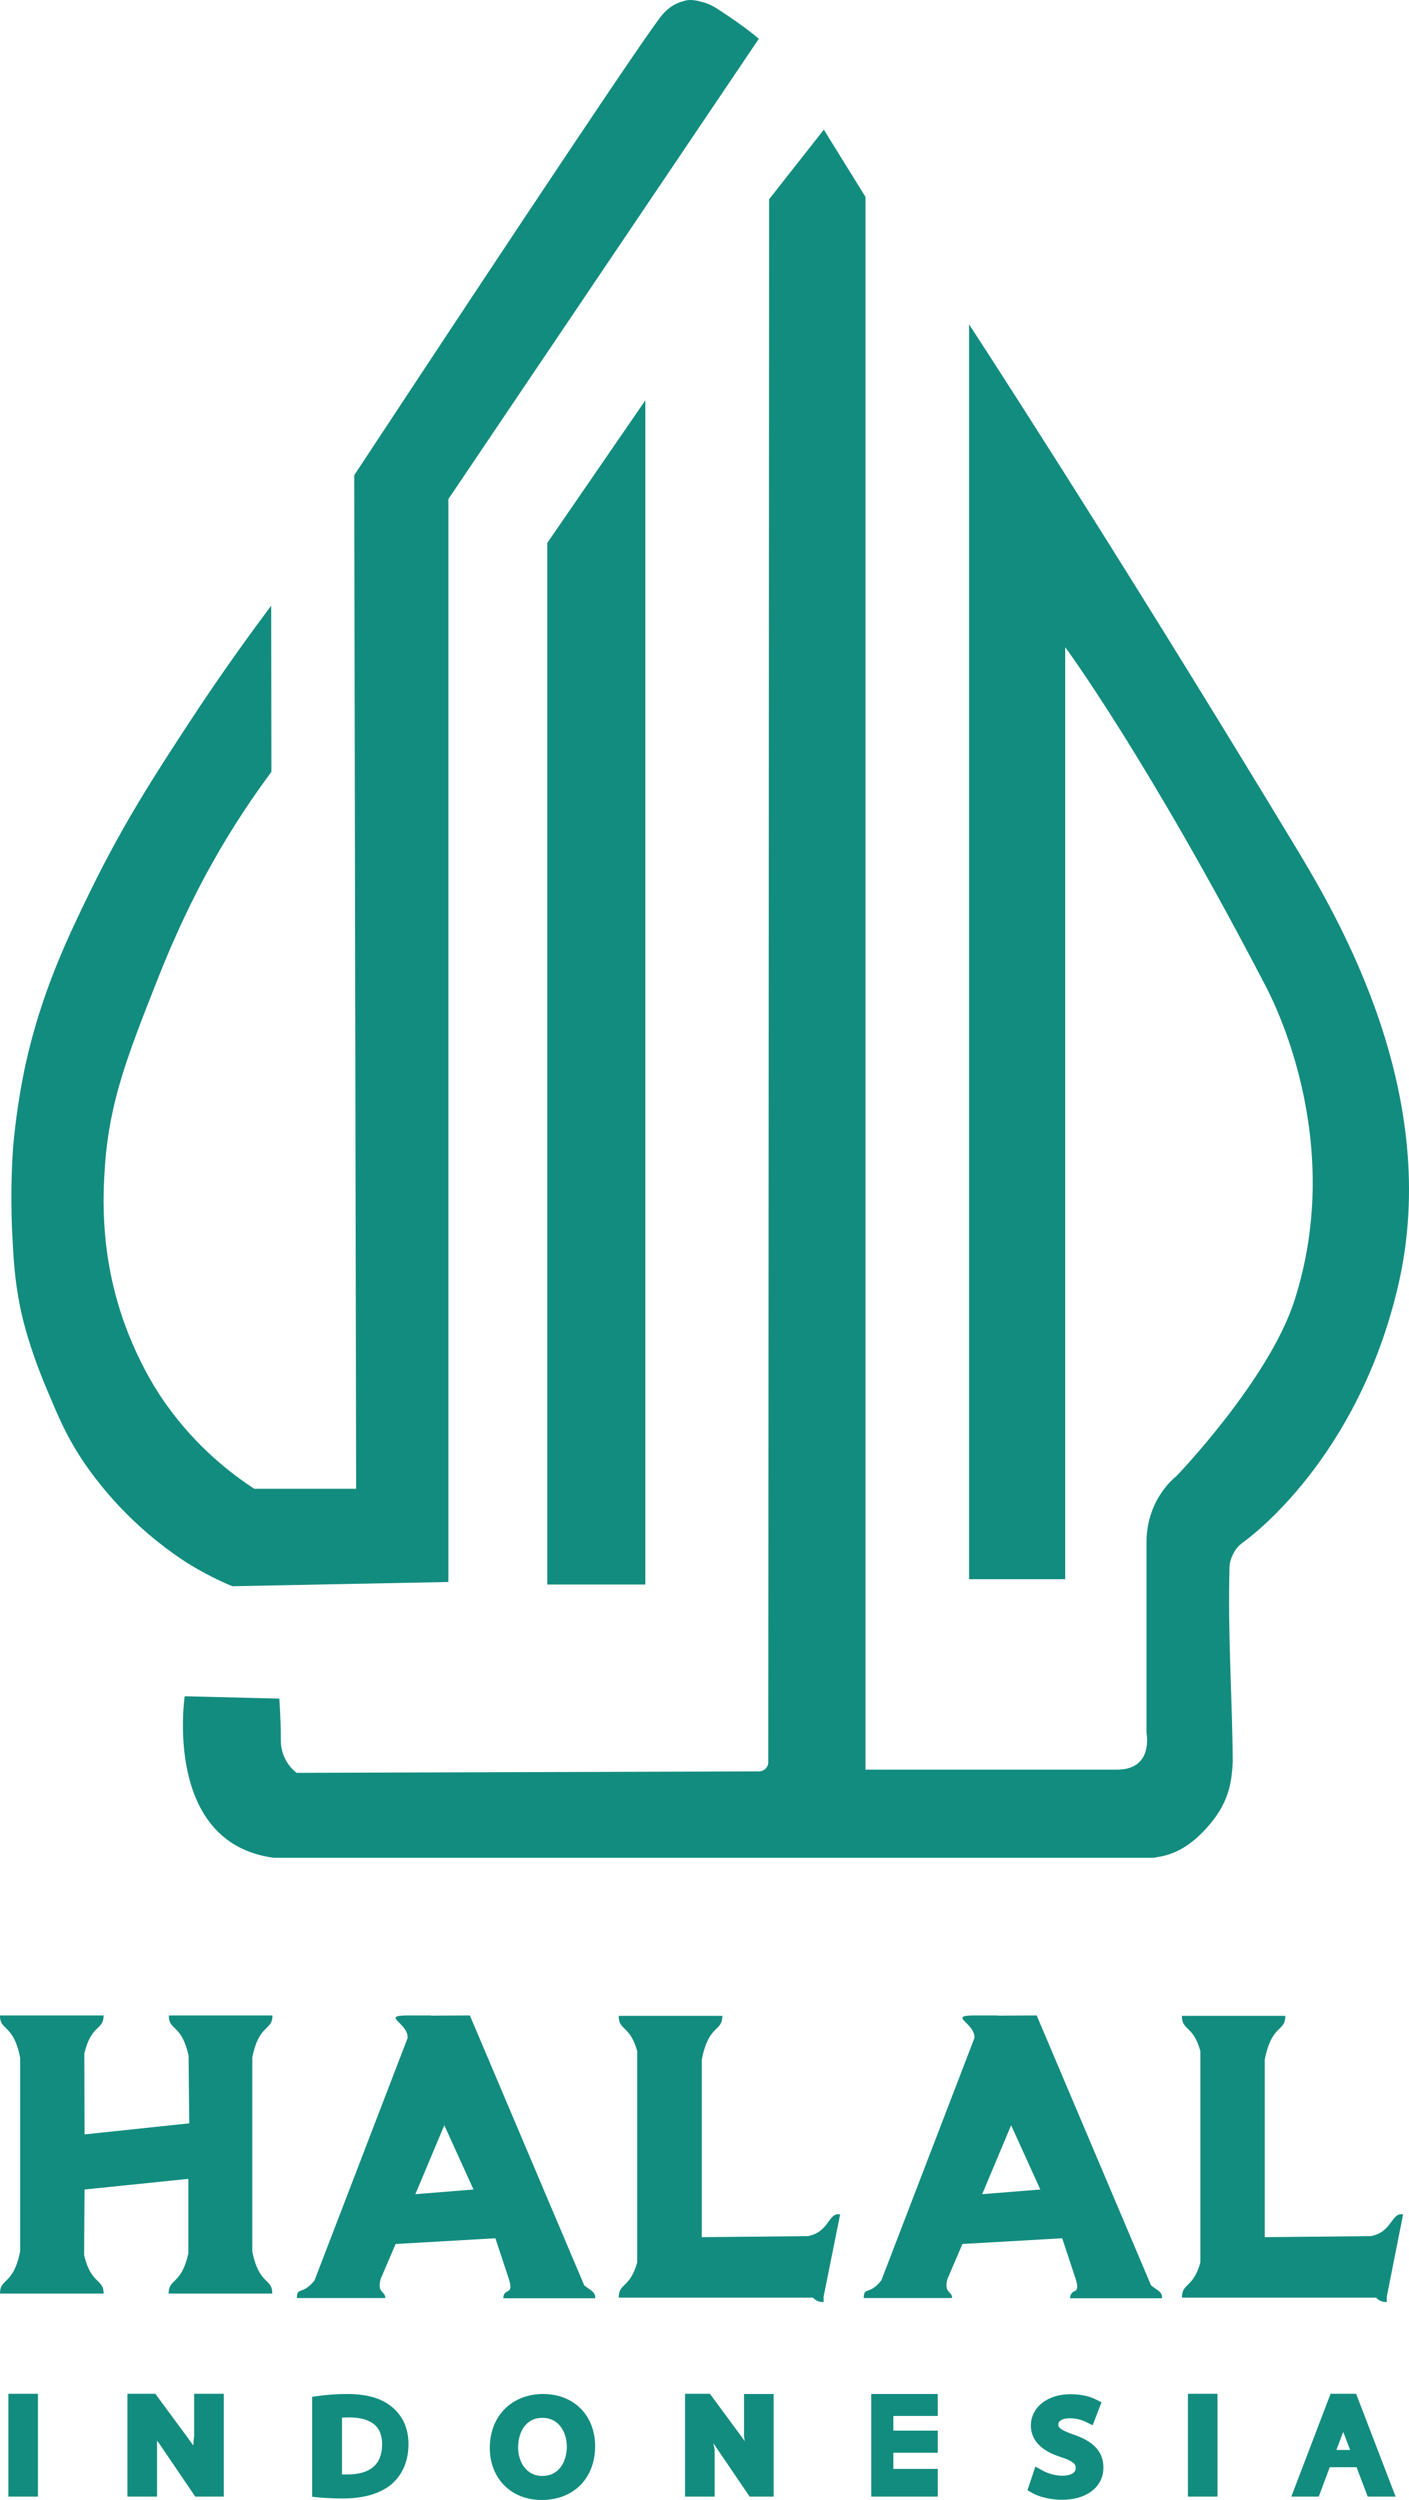 <svg width="53" height="94" viewBox="0 0 53 94" fill="none" xmlns="http://www.w3.org/2000/svg">
<g clip-path="url(#clip0_41_9)">
<path d="M30.989 4.875L28.931 7.491L28.899 66.26C28.899 66.444 28.746 66.604 28.552 66.604L11.161 66.66C11.161 66.66 10.564 66.26 10.564 65.436C10.564 64.612 10.507 63.876 10.507 63.868L6.948 63.78C6.948 63.78 6.117 69.292 10.289 69.852C10.289 69.852 10.289 69.852 10.297 69.852H43.385C43.425 69.852 43.489 69.836 43.53 69.828C44.071 69.748 44.668 69.508 45.338 68.788C46.241 67.82 46.33 67.012 46.37 66.236C46.354 63.852 46.177 61.427 46.249 58.907C46.258 58.635 46.427 58.275 46.629 58.099L46.742 58.003C46.75 57.995 46.758 57.987 46.766 57.987C47.032 57.795 51.083 54.834 52.593 48.337C54.263 41.16 50.365 34.543 48.695 31.783C41.625 20.093 36.452 12.196 36.452 12.196V59.379H40.068V24.334C40.068 24.334 43.126 28.47 47.581 37.024C47.839 37.512 50.64 42.816 48.695 48.889C47.734 51.89 44.24 55.514 44.24 55.514C44.24 55.514 43.126 56.339 43.126 57.995V65.164C43.126 65.18 43.401 66.54 42.013 66.54H32.555V7.403L30.989 4.875Z" fill="#128C7E"/>
<path d="M1.428 93.872H0.315V90.007H1.428V93.872Z" fill="#128C7E"/>
<path d="M8.417 93.872H7.344L6.077 92.008C6.02 91.928 5.964 91.84 5.907 91.768C5.907 91.88 5.907 92 5.907 92.12V93.872H4.794V90.007H5.843L7.118 91.736C7.166 91.808 7.223 91.88 7.271 91.952C7.279 91.832 7.287 91.72 7.303 91.592V90.007H8.417V93.872Z" fill="#128C7E"/>
<path d="M12.896 93.944C12.565 93.944 12.258 93.928 11.992 93.904L11.742 93.88V90.119L11.984 90.087C12.339 90.039 12.694 90.015 13.049 90.015C13.8 90.015 14.349 90.175 14.736 90.496C15.148 90.832 15.365 91.304 15.365 91.904C15.365 92.52 15.148 93.04 14.736 93.4C14.324 93.752 13.695 93.944 12.896 93.944ZM12.856 93.04C12.944 93.04 13.025 93.04 13.066 93.04C13.937 93.04 14.373 92.656 14.373 91.904C14.373 91.608 14.292 91.368 14.131 91.208C13.929 91.007 13.59 90.895 13.146 90.895C13.033 90.895 12.936 90.903 12.864 90.903V93.04H12.856Z" fill="#128C7E"/>
<path d="M20.377 94C19.223 94 18.424 93.192 18.424 92.04C18.424 90.847 19.247 90.015 20.433 90.015C21.587 90.015 22.386 90.823 22.386 91.976C22.386 93.184 21.579 94 20.377 94ZM20.409 90.912C19.731 90.912 19.489 91.512 19.489 92.024C19.489 92.536 19.772 93.096 20.401 93.096C21.039 93.096 21.321 92.544 21.321 91.992C21.321 91.472 21.031 90.912 20.409 90.912Z" fill="#128C7E"/>
<path d="M29.101 93.872H28.197L26.93 92.008C26.898 91.96 26.865 91.912 26.833 91.864C26.841 91.928 26.857 91.992 26.873 92.064L26.881 92.12V93.872H25.768V90.007H26.704L27.979 91.736C27.995 91.76 28.011 91.776 28.019 91.8C28.011 91.76 28.003 91.712 27.995 91.672L27.987 91.616V90.015H29.101V93.872Z" fill="#128C7E"/>
<path d="M32.773 90.015H35.274V90.84H33.604V91.392H35.274V92.224H33.604V92.832H35.274V93.872H32.773V90.015Z" fill="#128C7E"/>
<path d="M39.939 93.992C39.535 93.992 39.099 93.888 38.841 93.744L38.648 93.632L38.946 92.744L39.237 92.904C39.446 93.016 39.721 93.088 39.963 93.088C40.084 93.088 40.463 93.064 40.463 92.8C40.463 92.704 40.463 92.576 39.947 92.4C39.664 92.312 38.777 92.032 38.777 91.2C38.777 90.519 39.398 90.023 40.261 90.023C40.754 90.023 41.069 90.143 41.214 90.216L41.432 90.328L41.101 91.192L40.826 91.056C40.73 91.008 40.52 90.928 40.237 90.928C39.947 90.928 39.81 91.04 39.81 91.152C39.81 91.24 39.81 91.344 40.366 91.536C40.899 91.72 41.504 92.024 41.504 92.776C41.52 93.376 41.028 93.992 39.939 93.992Z" fill="#128C7E"/>
<path d="M45.797 93.872H44.684V90.007H45.797V93.872Z" fill="#128C7E"/>
<path d="M52.496 93.872H51.447L51.027 92.768H50.018L49.607 93.872H48.574L50.05 90.007H51.011L52.496 93.872ZM50.268 92.12H50.785L50.527 91.44L50.268 92.12Z" fill="#128C7E"/>
<path d="M52.165 86.351V86.559C51.955 86.559 51.858 86.487 51.761 86.391H45.152H44.458C44.458 85.831 44.878 86.047 45.152 85.071V77.118C44.878 76.141 44.45 76.357 44.458 75.797H48.348C48.348 76.413 47.839 76.093 47.573 77.445V84.118L51.56 84.079C52.375 83.934 52.326 83.174 52.778 83.262L52.165 86.351Z" fill="#128C7E"/>
<path d="M30.981 86.351V86.559C30.771 86.559 30.674 86.487 30.578 86.391H23.968H23.274C23.274 85.831 23.694 86.047 23.968 85.071V77.118C23.694 76.141 23.266 76.357 23.274 75.797H27.172C27.172 76.413 26.663 76.093 26.397 77.445V84.118L30.384 84.079C31.199 83.934 31.15 83.174 31.602 83.262L30.981 86.351Z" fill="#128C7E"/>
<path d="M10.241 86.239H6.343C6.343 85.655 6.819 85.927 7.086 84.727V81.926L3.18 82.326L3.164 84.791C3.43 85.919 3.898 85.663 3.898 86.239H9.49396e-05C9.49396e-05 85.639 0.5 85.943 0.759 84.647V77.374C0.5 76.077 -0.008 76.373 9.49396e-05 75.781H3.898C3.898 76.349 3.438 76.101 3.172 77.213L3.18 80.254L7.118 79.838L7.094 77.293C6.827 76.085 6.343 76.365 6.351 75.781H10.249C10.249 76.373 9.749 76.077 9.49 77.358V84.655C9.749 85.943 10.249 85.647 10.241 86.239Z" fill="#128C7E"/>
<path d="M43.296 85.927L38.995 75.781L37.526 75.789V75.781H36.678C35.605 75.781 36.687 76.061 36.654 76.629L33.152 85.743C32.692 86.319 32.49 85.967 32.49 86.407H32.877H35.323H35.815C35.815 86.135 35.5 86.239 35.637 85.695L36.202 84.375L39.955 84.159L40.479 85.743C40.641 86.335 40.27 85.999 40.253 86.415H40.762H42.876H43.304H43.707C43.748 86.167 43.481 86.095 43.296 85.927ZM36.945 82.502L38.034 79.91L39.132 82.326L36.945 82.502Z" fill="#128C7E"/>
<path d="M21.975 85.927L17.674 75.781L16.205 75.789V75.781H15.357C14.284 75.781 15.365 76.061 15.333 76.629L11.831 85.743C11.371 86.319 11.169 85.967 11.169 86.407H11.556H14.002H14.494C14.494 86.135 14.179 86.239 14.316 85.695L14.881 84.375L18.634 84.159L19.158 85.743C19.32 86.335 18.948 85.999 18.932 86.415H19.441H21.555H21.983H22.386C22.419 86.167 22.16 86.095 21.975 85.927ZM15.624 82.502L16.713 79.91L17.811 82.326L15.624 82.502Z" fill="#128C7E"/>
<path d="M20.587 59.579H24.275V15.052L20.587 20.413V59.579Z" fill="#128C7E"/>
<path d="M28.544 1.458C24.654 7.227 20.756 12.996 16.866 18.765C16.866 32.335 16.866 45.913 16.866 59.483C14.155 59.539 11.451 59.587 8.74 59.643C8.296 59.459 7.707 59.179 7.061 58.779C6.86 58.651 5.883 58.035 4.794 56.955C3.761 55.922 3.147 54.986 2.978 54.714C2.47 53.914 2.211 53.306 1.776 52.274C1.073 50.61 0.839 49.538 0.759 49.153C0.549 48.113 0.509 47.345 0.46 46.377C0.379 44.681 0.476 43.425 0.492 43.145C0.517 42.873 0.63 41.544 0.968 39.992C1.574 37.264 2.574 35.191 3.43 33.439C4.657 30.943 5.802 29.174 7.102 27.19C8.32 25.326 9.418 23.822 10.201 22.773C10.201 24.854 10.209 26.942 10.209 29.022C9.539 29.927 8.748 31.079 7.965 32.487C7.659 33.031 6.843 34.519 5.972 36.712C4.786 39.712 4.116 41.416 3.946 43.865C3.874 44.937 3.745 47.193 4.705 49.825C5.286 51.41 6.02 52.49 6.271 52.834C7.408 54.426 8.708 55.418 9.563 55.978C10.838 55.978 12.121 55.978 13.396 55.978C13.372 43.273 13.348 30.575 13.324 17.869C19.715 8.171 24.436 1.098 24.92 0.546C25.275 0.13 25.687 0.05 25.687 0.05C25.961 -0.054 26.236 0.026 26.47 0.09C26.776 0.178 26.986 0.33 27.406 0.61C27.672 0.794 28.1 1.082 28.544 1.458Z" fill="#128C7E"/>
</g>
<defs>
<clipPath id="clip0_41_9">
<rect width="53" height="94" fill="white"/>
</clipPath>
</defs>
</svg>
